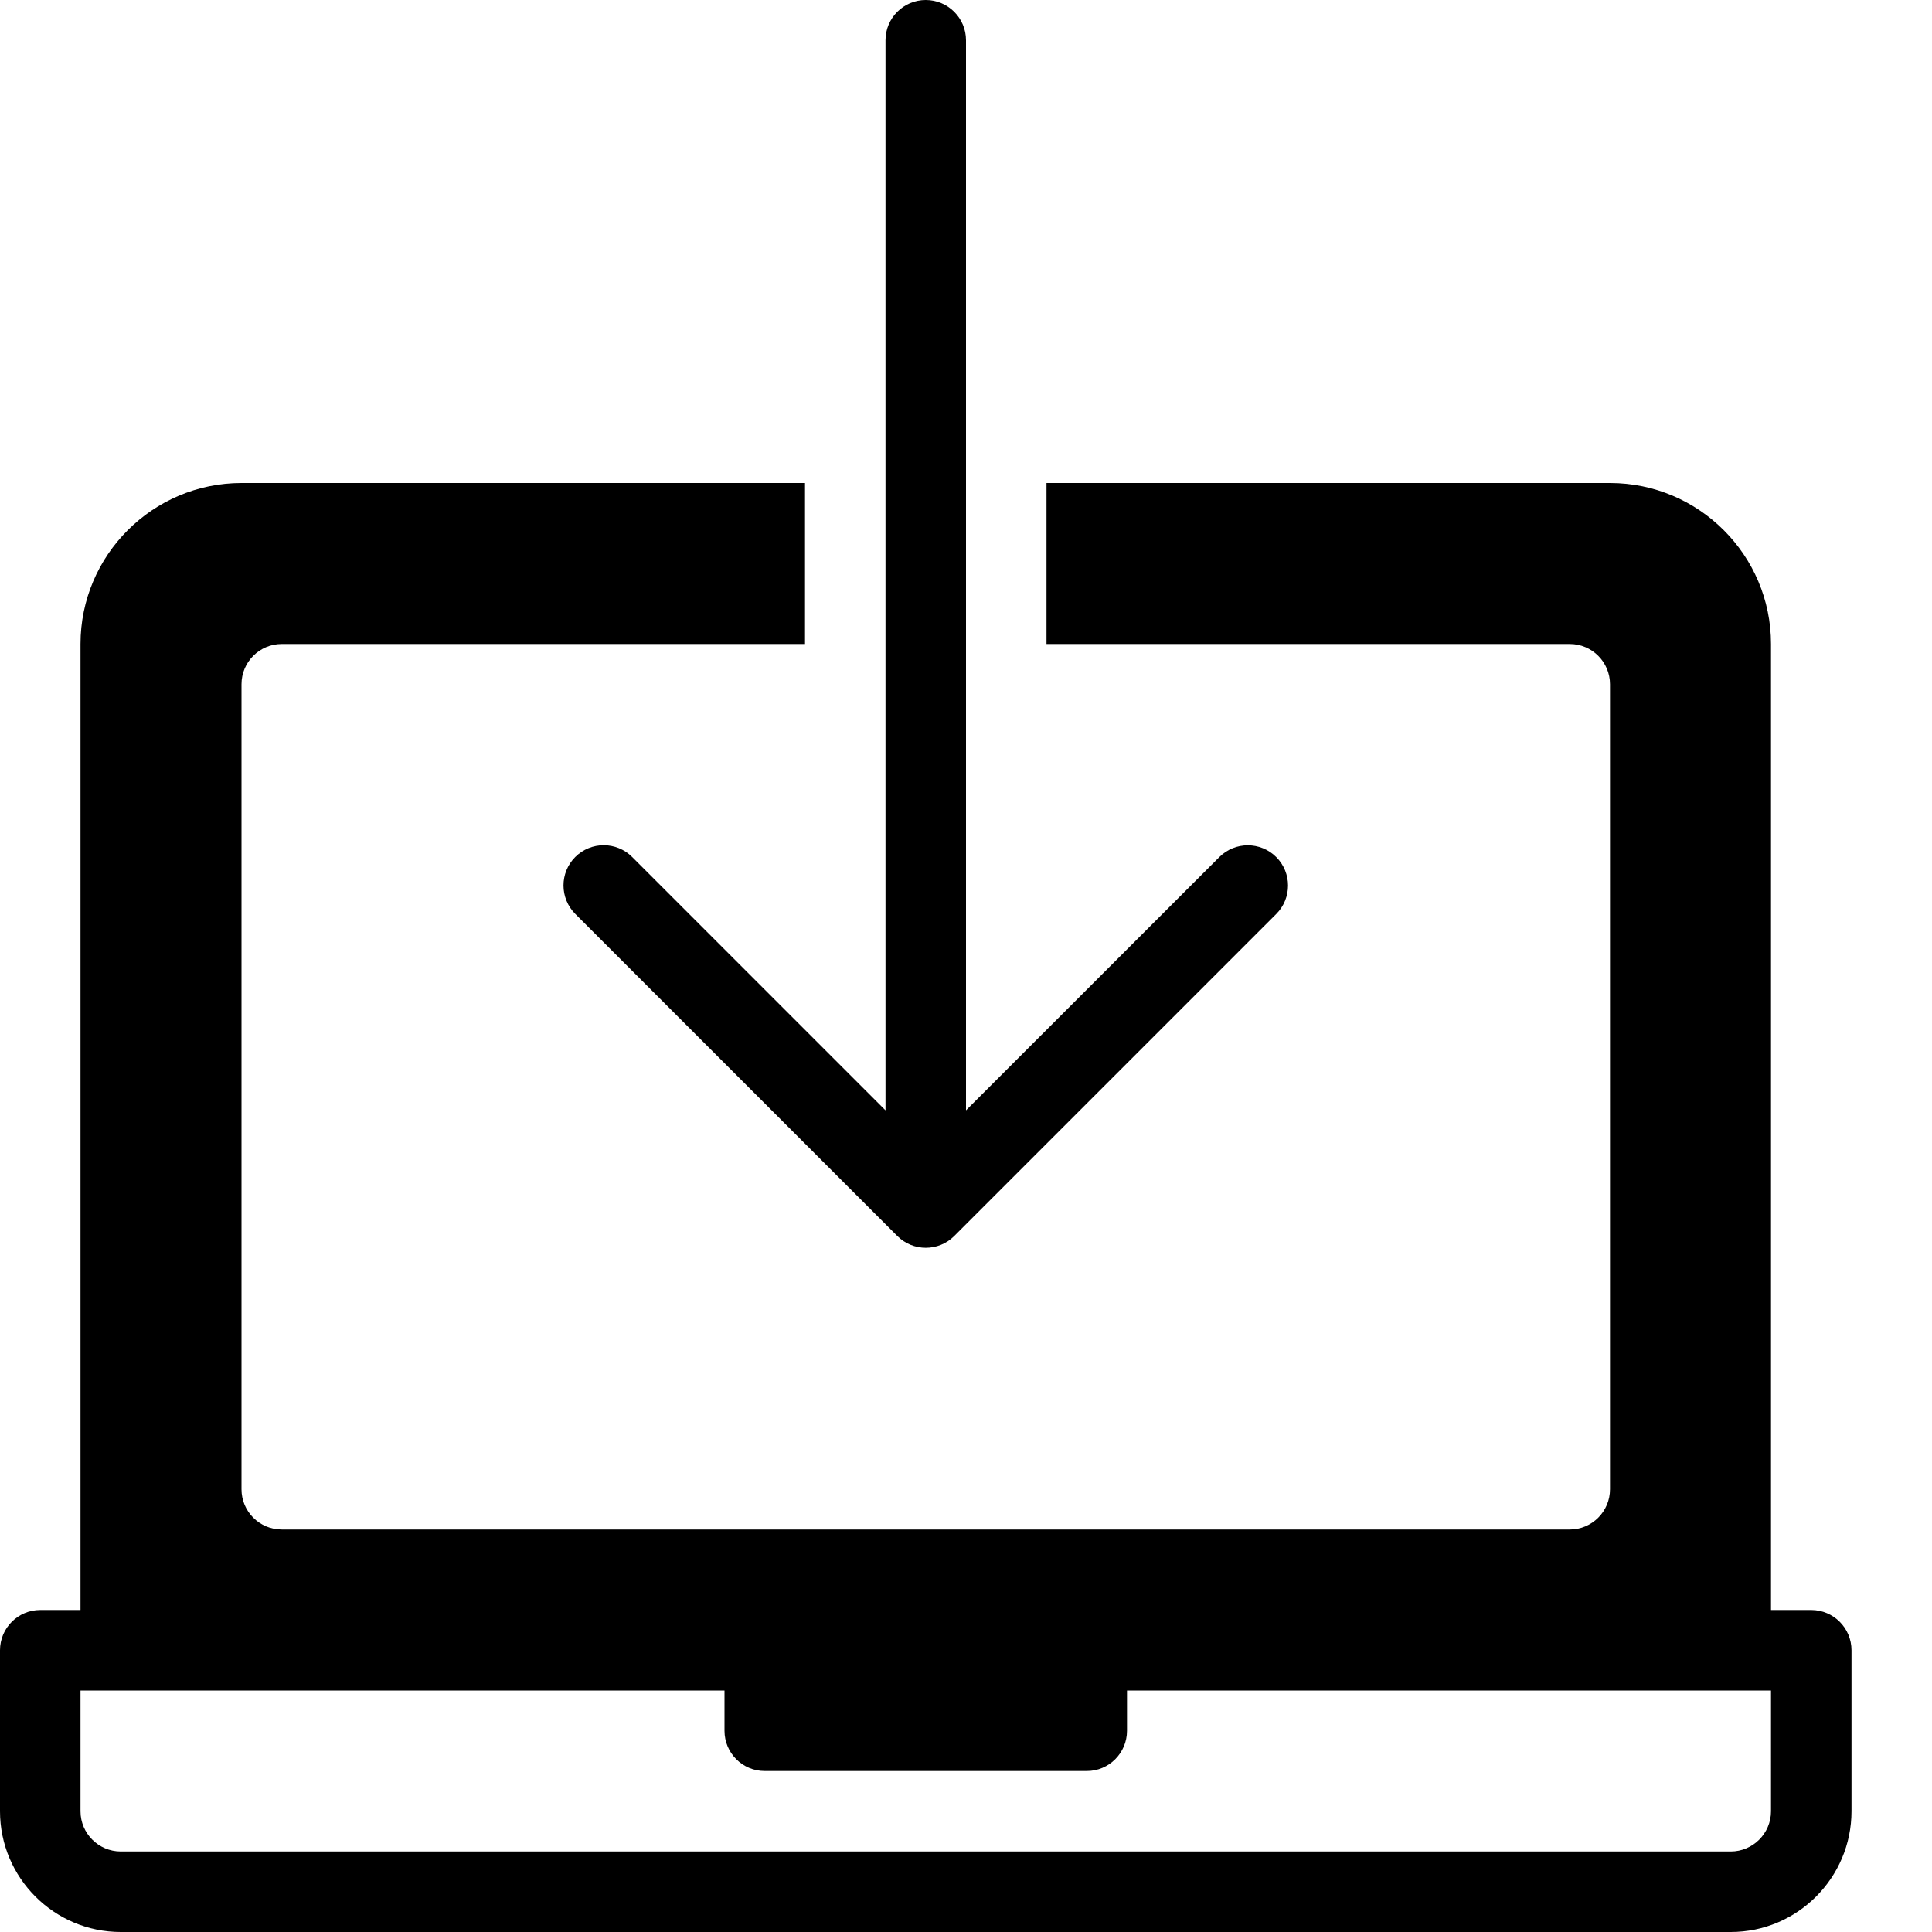 <?xml version="1.0" encoding="utf-8"?>
<!-- Generator: Adobe Illustrator 19.2.1, SVG Export Plug-In . SVG Version: 6.00 Build 0)  -->
<svg version="1.1" xmlns="http://www.w3.org/2000/svg" xmlns:xlink="http://www.w3.org/1999/xlink" x="0px" y="0px" width="24px"
	 height="24px" viewBox="0 0 24 24" enable-background="new 0 0 24 24" xml:space="preserve">
<g id="Filled_Icons_1_">
	<g id="Filled_Icons">
		<g>
			<path d="M22.5,20H22V8c0-1.103-0.897-2-2-2h-7v2h6.5C19.776,8,20,8.224,20,8.5v10c0,0.276-0.224,0.5-0.5,0.5h-16
				C3.224,19,3,18.776,3,18.5v-10C3,8.224,3.224,8,3.5,8H10V6H3C1.898,6,1,6.897,1,8v12H0.5C0.224,20,0,20.224,0,20.5v2
				C0,23.327,0.673,24,1.5,24h20c0.827,0,1.5-0.673,1.5-1.5v-2C23,20.224,22.776,20,22.5,20z M22,22.5c0,0.276-0.225,0.5-0.5,0.5
				h-20C1.225,23,1,22.776,1,22.5V21h8v0.5v0.001c0,0.275,0.224,0.5,0.5,0.499h4c0.276,0.001,0.5-0.224,0.5-0.499V21.5V21h8V22.5z"
				/>
			<path d="M7.147,11.354l4,4c0.195,0.195,0.512,0.195,0.707,0l4-4c0.195-0.195,0.195-0.512,0-0.707
				c-0.195-0.195-0.512-0.195-0.707,0L12,13.793V0.5C12,0.224,11.776,0,11.5,0S11,0.224,11,0.5v13.293l-3.147-3.147
				c-0.195-0.195-0.512-0.195-0.707,0S6.951,11.158,7.147,11.354z"/>
		</g>
	</g>
	<g id="New_icons">
	</g>
</g>
<g id="Invisible_Shape">
	<rect fill="none" width="24" height="24"/>
</g>
</svg>
